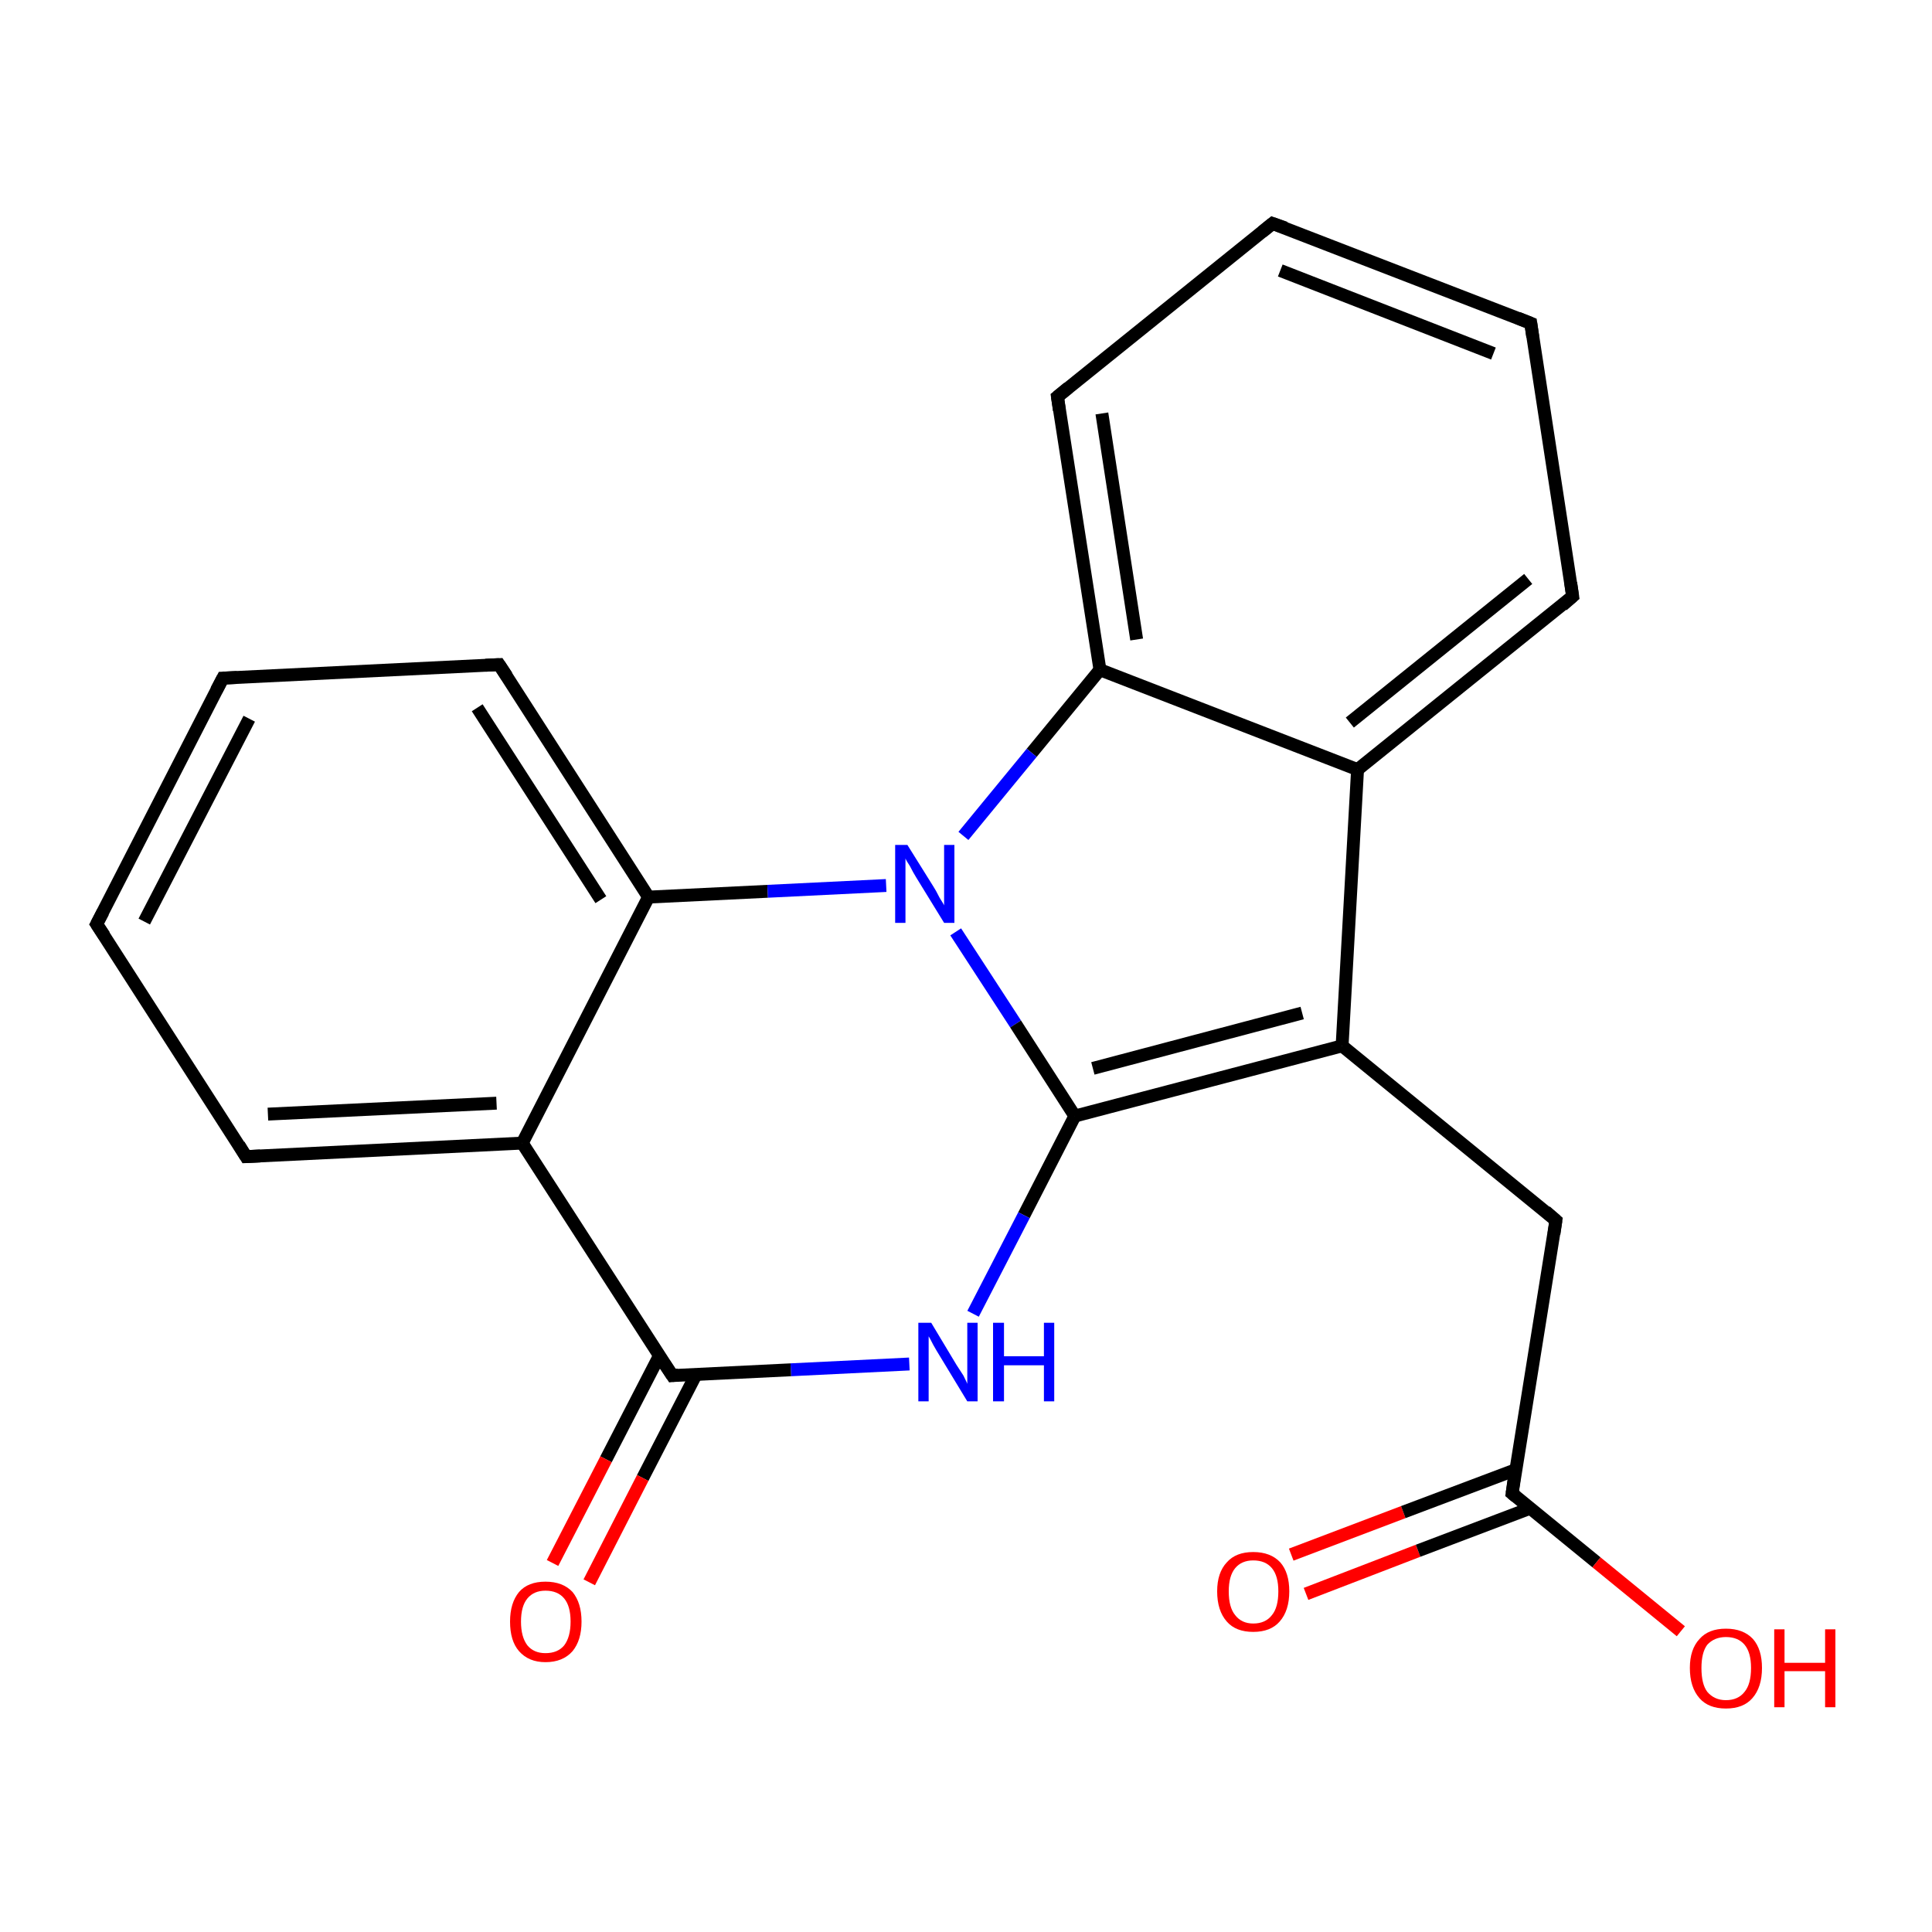 <?xml version='1.0' encoding='iso-8859-1'?>
<svg version='1.1' baseProfile='full'
              xmlns='http://www.w3.org/2000/svg'
                      xmlns:rdkit='http://www.rdkit.org/xml'
                      xmlns:xlink='http://www.w3.org/1999/xlink'
                  xml:space='preserve'
width='300px' height='300px' viewBox='0 0 300 300'>
<!-- END OF HEADER -->
<rect style='opacity:1.0;fill:#FFFFFF;stroke:none' width='300.0' height='300.0' x='0.0' y='0.0'> </rect>
<path class='bond-0 atom-0 atom-1' d='M 200.5,241.4 L 217.9,234.8' style='fill:none;fill-rule:evenodd;stroke:#FF0000;stroke-width:2.0px;stroke-linecap:butt;stroke-linejoin:miter;stroke-opacity:1' />
<path class='bond-0 atom-0 atom-1' d='M 217.9,234.8 L 235.4,228.2' style='fill:none;fill-rule:evenodd;stroke:#000000;stroke-width:2.0px;stroke-linecap:butt;stroke-linejoin:miter;stroke-opacity:1' />
<path class='bond-0 atom-0 atom-1' d='M 202.8,247.5 L 220.2,240.8' style='fill:none;fill-rule:evenodd;stroke:#FF0000;stroke-width:2.0px;stroke-linecap:butt;stroke-linejoin:miter;stroke-opacity:1' />
<path class='bond-0 atom-0 atom-1' d='M 220.2,240.8 L 237.6,234.2' style='fill:none;fill-rule:evenodd;stroke:#000000;stroke-width:2.0px;stroke-linecap:butt;stroke-linejoin:miter;stroke-opacity:1' />
<path class='bond-1 atom-1 atom-2' d='M 234.8,231.9 L 247.9,242.6' style='fill:none;fill-rule:evenodd;stroke:#000000;stroke-width:2.0px;stroke-linecap:butt;stroke-linejoin:miter;stroke-opacity:1' />
<path class='bond-1 atom-1 atom-2' d='M 247.9,242.6 L 261.0,253.3' style='fill:none;fill-rule:evenodd;stroke:#FF0000;stroke-width:2.0px;stroke-linecap:butt;stroke-linejoin:miter;stroke-opacity:1' />
<path class='bond-2 atom-1 atom-3' d='M 234.8,231.9 L 241.6,189.5' style='fill:none;fill-rule:evenodd;stroke:#000000;stroke-width:2.0px;stroke-linecap:butt;stroke-linejoin:miter;stroke-opacity:1' />
<path class='bond-3 atom-3 atom-4' d='M 241.6,189.5 L 208.4,162.4' style='fill:none;fill-rule:evenodd;stroke:#000000;stroke-width:2.0px;stroke-linecap:butt;stroke-linejoin:miter;stroke-opacity:1' />
<path class='bond-4 atom-4 atom-5' d='M 208.4,162.4 L 210.8,119.5' style='fill:none;fill-rule:evenodd;stroke:#000000;stroke-width:2.0px;stroke-linecap:butt;stroke-linejoin:miter;stroke-opacity:1' />
<path class='bond-5 atom-5 atom-6' d='M 210.8,119.5 L 244.2,92.6' style='fill:none;fill-rule:evenodd;stroke:#000000;stroke-width:2.0px;stroke-linecap:butt;stroke-linejoin:miter;stroke-opacity:1' />
<path class='bond-5 atom-5 atom-6' d='M 209.6,112.2 L 237.3,89.9' style='fill:none;fill-rule:evenodd;stroke:#000000;stroke-width:2.0px;stroke-linecap:butt;stroke-linejoin:miter;stroke-opacity:1' />
<path class='bond-6 atom-6 atom-7' d='M 244.2,92.6 L 237.7,50.2' style='fill:none;fill-rule:evenodd;stroke:#000000;stroke-width:2.0px;stroke-linecap:butt;stroke-linejoin:miter;stroke-opacity:1' />
<path class='bond-7 atom-7 atom-8' d='M 237.7,50.2 L 197.6,34.7' style='fill:none;fill-rule:evenodd;stroke:#000000;stroke-width:2.0px;stroke-linecap:butt;stroke-linejoin:miter;stroke-opacity:1' />
<path class='bond-7 atom-7 atom-8' d='M 231.9,54.9 L 198.8,42.0' style='fill:none;fill-rule:evenodd;stroke:#000000;stroke-width:2.0px;stroke-linecap:butt;stroke-linejoin:miter;stroke-opacity:1' />
<path class='bond-8 atom-8 atom-9' d='M 197.6,34.7 L 164.2,61.6' style='fill:none;fill-rule:evenodd;stroke:#000000;stroke-width:2.0px;stroke-linecap:butt;stroke-linejoin:miter;stroke-opacity:1' />
<path class='bond-9 atom-9 atom-10' d='M 164.2,61.6 L 170.8,104.0' style='fill:none;fill-rule:evenodd;stroke:#000000;stroke-width:2.0px;stroke-linecap:butt;stroke-linejoin:miter;stroke-opacity:1' />
<path class='bond-9 atom-9 atom-10' d='M 171.1,64.2 L 176.5,99.3' style='fill:none;fill-rule:evenodd;stroke:#000000;stroke-width:2.0px;stroke-linecap:butt;stroke-linejoin:miter;stroke-opacity:1' />
<path class='bond-10 atom-10 atom-11' d='M 170.8,104.0 L 160.2,116.9' style='fill:none;fill-rule:evenodd;stroke:#000000;stroke-width:2.0px;stroke-linecap:butt;stroke-linejoin:miter;stroke-opacity:1' />
<path class='bond-10 atom-10 atom-11' d='M 160.2,116.9 L 149.6,129.8' style='fill:none;fill-rule:evenodd;stroke:#0000FF;stroke-width:2.0px;stroke-linecap:butt;stroke-linejoin:miter;stroke-opacity:1' />
<path class='bond-11 atom-11 atom-12' d='M 148.4,144.7 L 157.7,159.0' style='fill:none;fill-rule:evenodd;stroke:#0000FF;stroke-width:2.0px;stroke-linecap:butt;stroke-linejoin:miter;stroke-opacity:1' />
<path class='bond-11 atom-11 atom-12' d='M 157.7,159.0 L 166.9,173.3' style='fill:none;fill-rule:evenodd;stroke:#000000;stroke-width:2.0px;stroke-linecap:butt;stroke-linejoin:miter;stroke-opacity:1' />
<path class='bond-12 atom-12 atom-13' d='M 166.9,173.3 L 159.0,188.7' style='fill:none;fill-rule:evenodd;stroke:#000000;stroke-width:2.0px;stroke-linecap:butt;stroke-linejoin:miter;stroke-opacity:1' />
<path class='bond-12 atom-12 atom-13' d='M 159.0,188.7 L 151.1,204.0' style='fill:none;fill-rule:evenodd;stroke:#0000FF;stroke-width:2.0px;stroke-linecap:butt;stroke-linejoin:miter;stroke-opacity:1' />
<path class='bond-13 atom-13 atom-14' d='M 141.2,211.8 L 122.8,212.7' style='fill:none;fill-rule:evenodd;stroke:#0000FF;stroke-width:2.0px;stroke-linecap:butt;stroke-linejoin:miter;stroke-opacity:1' />
<path class='bond-13 atom-13 atom-14' d='M 122.8,212.7 L 104.4,213.6' style='fill:none;fill-rule:evenodd;stroke:#000000;stroke-width:2.0px;stroke-linecap:butt;stroke-linejoin:miter;stroke-opacity:1' />
<path class='bond-14 atom-14 atom-15' d='M 102.4,210.5 L 94.1,226.6' style='fill:none;fill-rule:evenodd;stroke:#000000;stroke-width:2.0px;stroke-linecap:butt;stroke-linejoin:miter;stroke-opacity:1' />
<path class='bond-14 atom-14 atom-15' d='M 94.1,226.6 L 85.8,242.7' style='fill:none;fill-rule:evenodd;stroke:#FF0000;stroke-width:2.0px;stroke-linecap:butt;stroke-linejoin:miter;stroke-opacity:1' />
<path class='bond-14 atom-14 atom-15' d='M 108.1,213.4 L 99.8,229.5' style='fill:none;fill-rule:evenodd;stroke:#000000;stroke-width:2.0px;stroke-linecap:butt;stroke-linejoin:miter;stroke-opacity:1' />
<path class='bond-14 atom-14 atom-15' d='M 99.8,229.5 L 91.5,245.7' style='fill:none;fill-rule:evenodd;stroke:#FF0000;stroke-width:2.0px;stroke-linecap:butt;stroke-linejoin:miter;stroke-opacity:1' />
<path class='bond-15 atom-14 atom-16' d='M 104.4,213.6 L 81.1,177.5' style='fill:none;fill-rule:evenodd;stroke:#000000;stroke-width:2.0px;stroke-linecap:butt;stroke-linejoin:miter;stroke-opacity:1' />
<path class='bond-16 atom-16 atom-17' d='M 81.1,177.5 L 38.2,179.6' style='fill:none;fill-rule:evenodd;stroke:#000000;stroke-width:2.0px;stroke-linecap:butt;stroke-linejoin:miter;stroke-opacity:1' />
<path class='bond-16 atom-16 atom-17' d='M 77.1,171.3 L 41.6,173.0' style='fill:none;fill-rule:evenodd;stroke:#000000;stroke-width:2.0px;stroke-linecap:butt;stroke-linejoin:miter;stroke-opacity:1' />
<path class='bond-17 atom-17 atom-18' d='M 38.2,179.6 L 15.0,143.5' style='fill:none;fill-rule:evenodd;stroke:#000000;stroke-width:2.0px;stroke-linecap:butt;stroke-linejoin:miter;stroke-opacity:1' />
<path class='bond-18 atom-18 atom-19' d='M 15.0,143.5 L 34.6,105.3' style='fill:none;fill-rule:evenodd;stroke:#000000;stroke-width:2.0px;stroke-linecap:butt;stroke-linejoin:miter;stroke-opacity:1' />
<path class='bond-18 atom-18 atom-19' d='M 22.4,143.1 L 38.7,111.6' style='fill:none;fill-rule:evenodd;stroke:#000000;stroke-width:2.0px;stroke-linecap:butt;stroke-linejoin:miter;stroke-opacity:1' />
<path class='bond-19 atom-19 atom-20' d='M 34.6,105.3 L 77.5,103.2' style='fill:none;fill-rule:evenodd;stroke:#000000;stroke-width:2.0px;stroke-linecap:butt;stroke-linejoin:miter;stroke-opacity:1' />
<path class='bond-20 atom-20 atom-21' d='M 77.5,103.2 L 100.7,139.3' style='fill:none;fill-rule:evenodd;stroke:#000000;stroke-width:2.0px;stroke-linecap:butt;stroke-linejoin:miter;stroke-opacity:1' />
<path class='bond-20 atom-20 atom-21' d='M 74.1,109.9 L 93.3,139.7' style='fill:none;fill-rule:evenodd;stroke:#000000;stroke-width:2.0px;stroke-linecap:butt;stroke-linejoin:miter;stroke-opacity:1' />
<path class='bond-21 atom-12 atom-4' d='M 166.9,173.3 L 208.4,162.4' style='fill:none;fill-rule:evenodd;stroke:#000000;stroke-width:2.0px;stroke-linecap:butt;stroke-linejoin:miter;stroke-opacity:1' />
<path class='bond-21 atom-12 atom-4' d='M 169.7,165.9 L 202.2,157.3' style='fill:none;fill-rule:evenodd;stroke:#000000;stroke-width:2.0px;stroke-linecap:butt;stroke-linejoin:miter;stroke-opacity:1' />
<path class='bond-22 atom-21 atom-16' d='M 100.7,139.3 L 81.1,177.5' style='fill:none;fill-rule:evenodd;stroke:#000000;stroke-width:2.0px;stroke-linecap:butt;stroke-linejoin:miter;stroke-opacity:1' />
<path class='bond-23 atom-10 atom-5' d='M 170.8,104.0 L 210.8,119.5' style='fill:none;fill-rule:evenodd;stroke:#000000;stroke-width:2.0px;stroke-linecap:butt;stroke-linejoin:miter;stroke-opacity:1' />
<path class='bond-24 atom-21 atom-11' d='M 100.7,139.3 L 119.2,138.4' style='fill:none;fill-rule:evenodd;stroke:#000000;stroke-width:2.0px;stroke-linecap:butt;stroke-linejoin:miter;stroke-opacity:1' />
<path class='bond-24 atom-21 atom-11' d='M 119.2,138.4 L 137.6,137.5' style='fill:none;fill-rule:evenodd;stroke:#0000FF;stroke-width:2.0px;stroke-linecap:butt;stroke-linejoin:miter;stroke-opacity:1' />
<path d='M 235.4,232.4 L 234.8,231.9 L 235.1,229.7' style='fill:none;stroke:#000000;stroke-width:2.0px;stroke-linecap:butt;stroke-linejoin:miter;stroke-miterlimit:10;stroke-opacity:1;' />
<path d='M 241.3,191.6 L 241.6,189.5 L 240.0,188.1' style='fill:none;stroke:#000000;stroke-width:2.0px;stroke-linecap:butt;stroke-linejoin:miter;stroke-miterlimit:10;stroke-opacity:1;' />
<path d='M 242.6,94.0 L 244.2,92.6 L 243.9,90.5' style='fill:none;stroke:#000000;stroke-width:2.0px;stroke-linecap:butt;stroke-linejoin:miter;stroke-miterlimit:10;stroke-opacity:1;' />
<path d='M 238.0,52.3 L 237.7,50.2 L 235.7,49.4' style='fill:none;stroke:#000000;stroke-width:2.0px;stroke-linecap:butt;stroke-linejoin:miter;stroke-miterlimit:10;stroke-opacity:1;' />
<path d='M 199.6,35.4 L 197.6,34.7 L 196.0,36.0' style='fill:none;stroke:#000000;stroke-width:2.0px;stroke-linecap:butt;stroke-linejoin:miter;stroke-miterlimit:10;stroke-opacity:1;' />
<path d='M 165.9,60.2 L 164.2,61.6 L 164.5,63.7' style='fill:none;stroke:#000000;stroke-width:2.0px;stroke-linecap:butt;stroke-linejoin:miter;stroke-miterlimit:10;stroke-opacity:1;' />
<path d='M 105.3,213.5 L 104.4,213.6 L 103.2,211.8' style='fill:none;stroke:#000000;stroke-width:2.0px;stroke-linecap:butt;stroke-linejoin:miter;stroke-miterlimit:10;stroke-opacity:1;' />
<path d='M 40.4,179.5 L 38.2,179.6 L 37.1,177.8' style='fill:none;stroke:#000000;stroke-width:2.0px;stroke-linecap:butt;stroke-linejoin:miter;stroke-miterlimit:10;stroke-opacity:1;' />
<path d='M 16.2,145.3 L 15.0,143.5 L 16.0,141.6' style='fill:none;stroke:#000000;stroke-width:2.0px;stroke-linecap:butt;stroke-linejoin:miter;stroke-miterlimit:10;stroke-opacity:1;' />
<path d='M 33.6,107.2 L 34.6,105.3 L 36.8,105.2' style='fill:none;stroke:#000000;stroke-width:2.0px;stroke-linecap:butt;stroke-linejoin:miter;stroke-miterlimit:10;stroke-opacity:1;' />
<path d='M 75.4,103.3 L 77.5,103.2 L 78.7,105.0' style='fill:none;stroke:#000000;stroke-width:2.0px;stroke-linecap:butt;stroke-linejoin:miter;stroke-miterlimit:10;stroke-opacity:1;' />
<path class='atom-0' d='M 189.0 247.1
Q 189.0 244.2, 190.5 242.6
Q 191.9 241.0, 194.6 241.0
Q 197.3 241.0, 198.8 242.6
Q 200.2 244.2, 200.2 247.1
Q 200.2 250.1, 198.7 251.8
Q 197.3 253.4, 194.6 253.4
Q 191.9 253.4, 190.5 251.8
Q 189.0 250.1, 189.0 247.1
M 194.6 252.1
Q 196.5 252.1, 197.5 250.8
Q 198.5 249.6, 198.5 247.1
Q 198.5 244.7, 197.5 243.5
Q 196.5 242.3, 194.6 242.3
Q 192.8 242.3, 191.8 243.5
Q 190.8 244.7, 190.8 247.1
Q 190.8 249.6, 191.8 250.8
Q 192.8 252.1, 194.6 252.1
' fill='#FF0000'/>
<path class='atom-2' d='M 262.4 259.0
Q 262.4 256.1, 263.9 254.5
Q 265.3 252.9, 268.0 252.9
Q 270.7 252.9, 272.2 254.5
Q 273.6 256.1, 273.6 259.0
Q 273.6 262.0, 272.1 263.7
Q 270.7 265.3, 268.0 265.3
Q 265.3 265.3, 263.9 263.7
Q 262.4 262.0, 262.4 259.0
M 268.0 264.0
Q 269.9 264.0, 270.9 262.7
Q 271.9 261.5, 271.9 259.0
Q 271.9 256.6, 270.9 255.4
Q 269.9 254.2, 268.0 254.2
Q 266.2 254.2, 265.1 255.4
Q 264.2 256.6, 264.2 259.0
Q 264.2 261.5, 265.1 262.7
Q 266.2 264.0, 268.0 264.0
' fill='#FF0000'/>
<path class='atom-2' d='M 275.5 253.0
L 277.1 253.0
L 277.1 258.2
L 283.4 258.2
L 283.4 253.0
L 285.0 253.0
L 285.0 265.1
L 283.4 265.1
L 283.4 259.5
L 277.1 259.5
L 277.1 265.1
L 275.5 265.1
L 275.5 253.0
' fill='#FF0000'/>
<path class='atom-11' d='M 140.9 131.2
L 144.9 137.6
Q 145.3 138.2, 145.9 139.4
Q 146.6 140.5, 146.6 140.6
L 146.6 131.2
L 148.2 131.2
L 148.2 143.3
L 146.6 143.3
L 142.3 136.3
Q 141.8 135.5, 141.3 134.5
Q 140.7 133.6, 140.6 133.3
L 140.6 143.3
L 139.0 143.3
L 139.0 131.2
L 140.9 131.2
' fill='#0000FF'/>
<path class='atom-13' d='M 144.6 205.4
L 148.5 211.9
Q 148.9 212.5, 149.6 213.6
Q 150.2 214.8, 150.2 214.9
L 150.2 205.4
L 151.8 205.4
L 151.8 217.6
L 150.2 217.6
L 145.9 210.5
Q 145.4 209.7, 144.9 208.8
Q 144.4 207.8, 144.2 207.5
L 144.2 217.6
L 142.6 217.6
L 142.6 205.4
L 144.6 205.4
' fill='#0000FF'/>
<path class='atom-13' d='M 154.2 205.4
L 155.9 205.4
L 155.9 210.6
L 162.1 210.6
L 162.1 205.4
L 163.7 205.4
L 163.7 217.6
L 162.1 217.6
L 162.1 212.0
L 155.9 212.0
L 155.9 217.6
L 154.2 217.6
L 154.2 205.4
' fill='#0000FF'/>
<path class='atom-15' d='M 79.2 251.8
Q 79.2 248.9, 80.6 247.2
Q 82.0 245.6, 84.7 245.6
Q 87.4 245.6, 88.9 247.2
Q 90.3 248.9, 90.3 251.8
Q 90.3 254.7, 88.9 256.4
Q 87.4 258.1, 84.7 258.1
Q 82.1 258.1, 80.6 256.4
Q 79.2 254.8, 79.2 251.8
M 84.7 256.7
Q 86.6 256.7, 87.6 255.5
Q 88.6 254.2, 88.6 251.8
Q 88.6 249.4, 87.6 248.2
Q 86.6 247.0, 84.7 247.0
Q 82.9 247.0, 81.9 248.2
Q 80.9 249.4, 80.9 251.8
Q 80.9 254.2, 81.9 255.5
Q 82.9 256.7, 84.7 256.7
' fill='#FF0000'/>
</svg>
